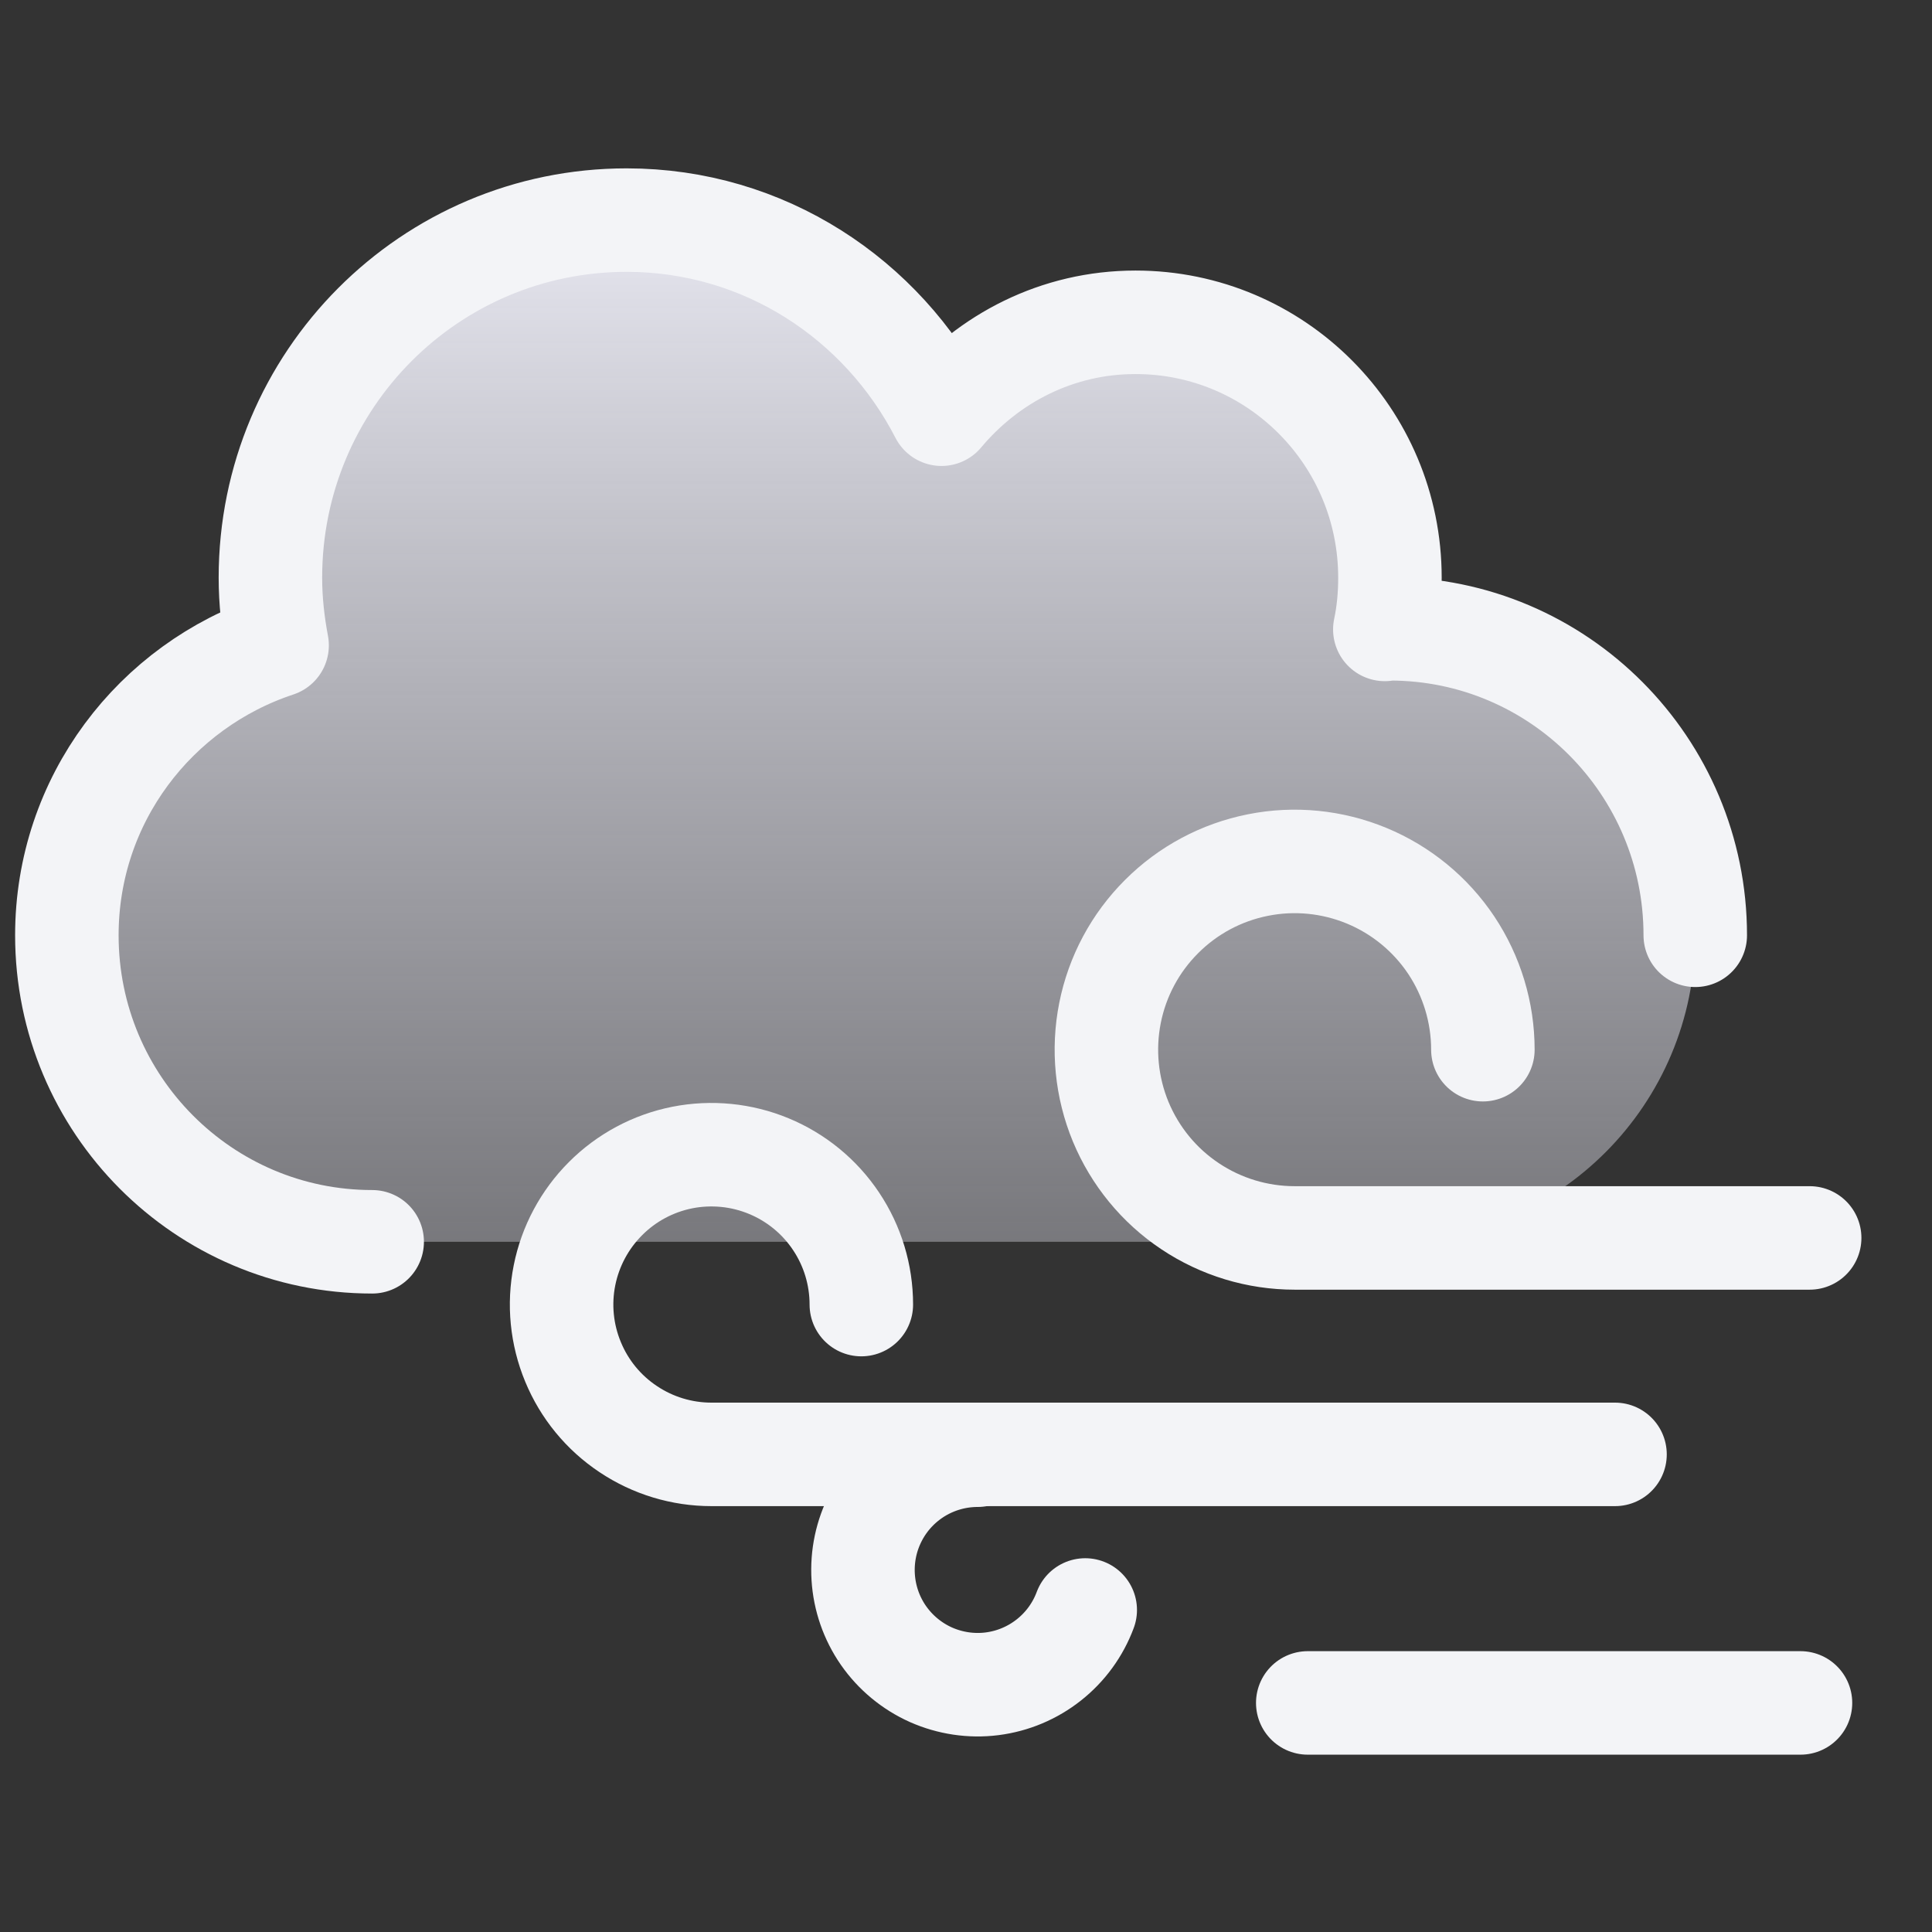 <svg width="28" height="28" viewBox="0 0 28 28" fill="none" xmlns="http://www.w3.org/2000/svg">
<rect x="0" y="0" width="28" height="28" fill="#333333" stroke="none"/>
<path d="M20.07 9.122C20.093 9.122 20.116 9.113 20.144 9.113C22.587 9.113 24.569 11.103 24.569 13.555C24.569 16.008 22.587 17.997 20.144 17.997H18.77H5.394C2.951 17.997 0.969 16.008 0.969 13.555C0.969 11.588 2.251 9.937 4.016 9.353C3.956 9.034 3.919 8.71 3.919 8.372C3.919 5.508 6.229 3.19 9.082 3.19C11.078 3.19 12.788 4.337 13.645 6.003C14.323 5.193 15.323 4.671 16.457 4.671C18.494 4.671 20.144 6.327 20.144 8.372C20.144 8.632 20.121 8.881 20.07 9.122Z" fill="url(#paint0_linear_2589_66283)"/>
<path d="M5.394 17.997C2.951 17.997 0.969 16.008 0.969 13.555C0.969 11.588 2.251 9.937 4.016 9.353C3.956 9.034 3.919 8.71 3.919 8.372C3.919 5.508 6.229 3.19 9.082 3.19C11.078 3.19 12.788 4.337 13.645 6.003C14.323 5.193 15.323 4.671 16.457 4.671C18.494 4.671 20.144 6.327 20.144 8.372C20.144 8.632 20.121 8.881 20.07 9.122C20.093 9.122 20.116 9.113 20.144 9.113C22.587 9.113 24.569 11.103 24.569 13.555" stroke="#F3F4F7" stroke-width="1.5" stroke-linecap="round" stroke-linejoin="round"/>
<path d="M21.491 15.213C21.491 14.673 21.331 14.146 21.032 13.697C20.732 13.248 20.306 12.899 19.807 12.692C19.308 12.486 18.76 12.431 18.231 12.537C17.701 12.642 17.215 12.902 16.834 13.284C16.452 13.665 16.192 14.151 16.087 14.681C15.982 15.21 16.036 15.758 16.242 16.257C16.449 16.755 16.798 17.182 17.247 17.481C17.696 17.781 18.223 17.941 18.763 17.941H26.227" stroke="#F3F4F7" stroke-width="1.5" stroke-linecap="round"/>
<path d="M12.483 18.907C12.483 18.477 12.356 18.057 12.117 17.7C11.879 17.343 11.539 17.064 11.142 16.9C10.746 16.736 10.309 16.693 9.888 16.776C9.466 16.86 9.079 17.067 8.776 17.371C8.472 17.675 8.265 18.062 8.181 18.483C8.097 18.904 8.14 19.341 8.305 19.738C8.469 20.135 8.747 20.474 9.105 20.712C9.462 20.951 9.882 21.078 10.311 21.078H23.406" stroke="#F3F4F7" stroke-width="1.5" stroke-linecap="round"/>
<path d="M14.169 21.09C13.866 21.09 13.568 21.173 13.308 21.33C13.048 21.488 12.836 21.713 12.696 21.982C12.555 22.251 12.491 22.554 12.51 22.857C12.529 23.16 12.63 23.452 12.803 23.701C12.977 23.951 13.215 24.148 13.492 24.272C13.77 24.395 14.076 24.441 14.377 24.403C14.678 24.365 14.964 24.245 15.202 24.056C15.44 23.868 15.622 23.618 15.728 23.333" stroke="#F3F4F7" stroke-width="1.5" stroke-linecap="round"/>
<path d="M18.953 24.68L26.094 24.68" stroke="#F3F4F7" stroke-width="1.5" stroke-linecap="round"/>
<defs>
<linearGradient id="paint0_linear_2589_66283" x1="12.769" y1="3.19" x2="12.769" y2="17.997" gradientUnits="userSpaceOnUse">
<stop stop-color="#E6E6EF"/>
<stop offset="1" stop-color="#D4D4DE" stop-opacity="0.43"/>
</linearGradient>
</defs>
</svg>
